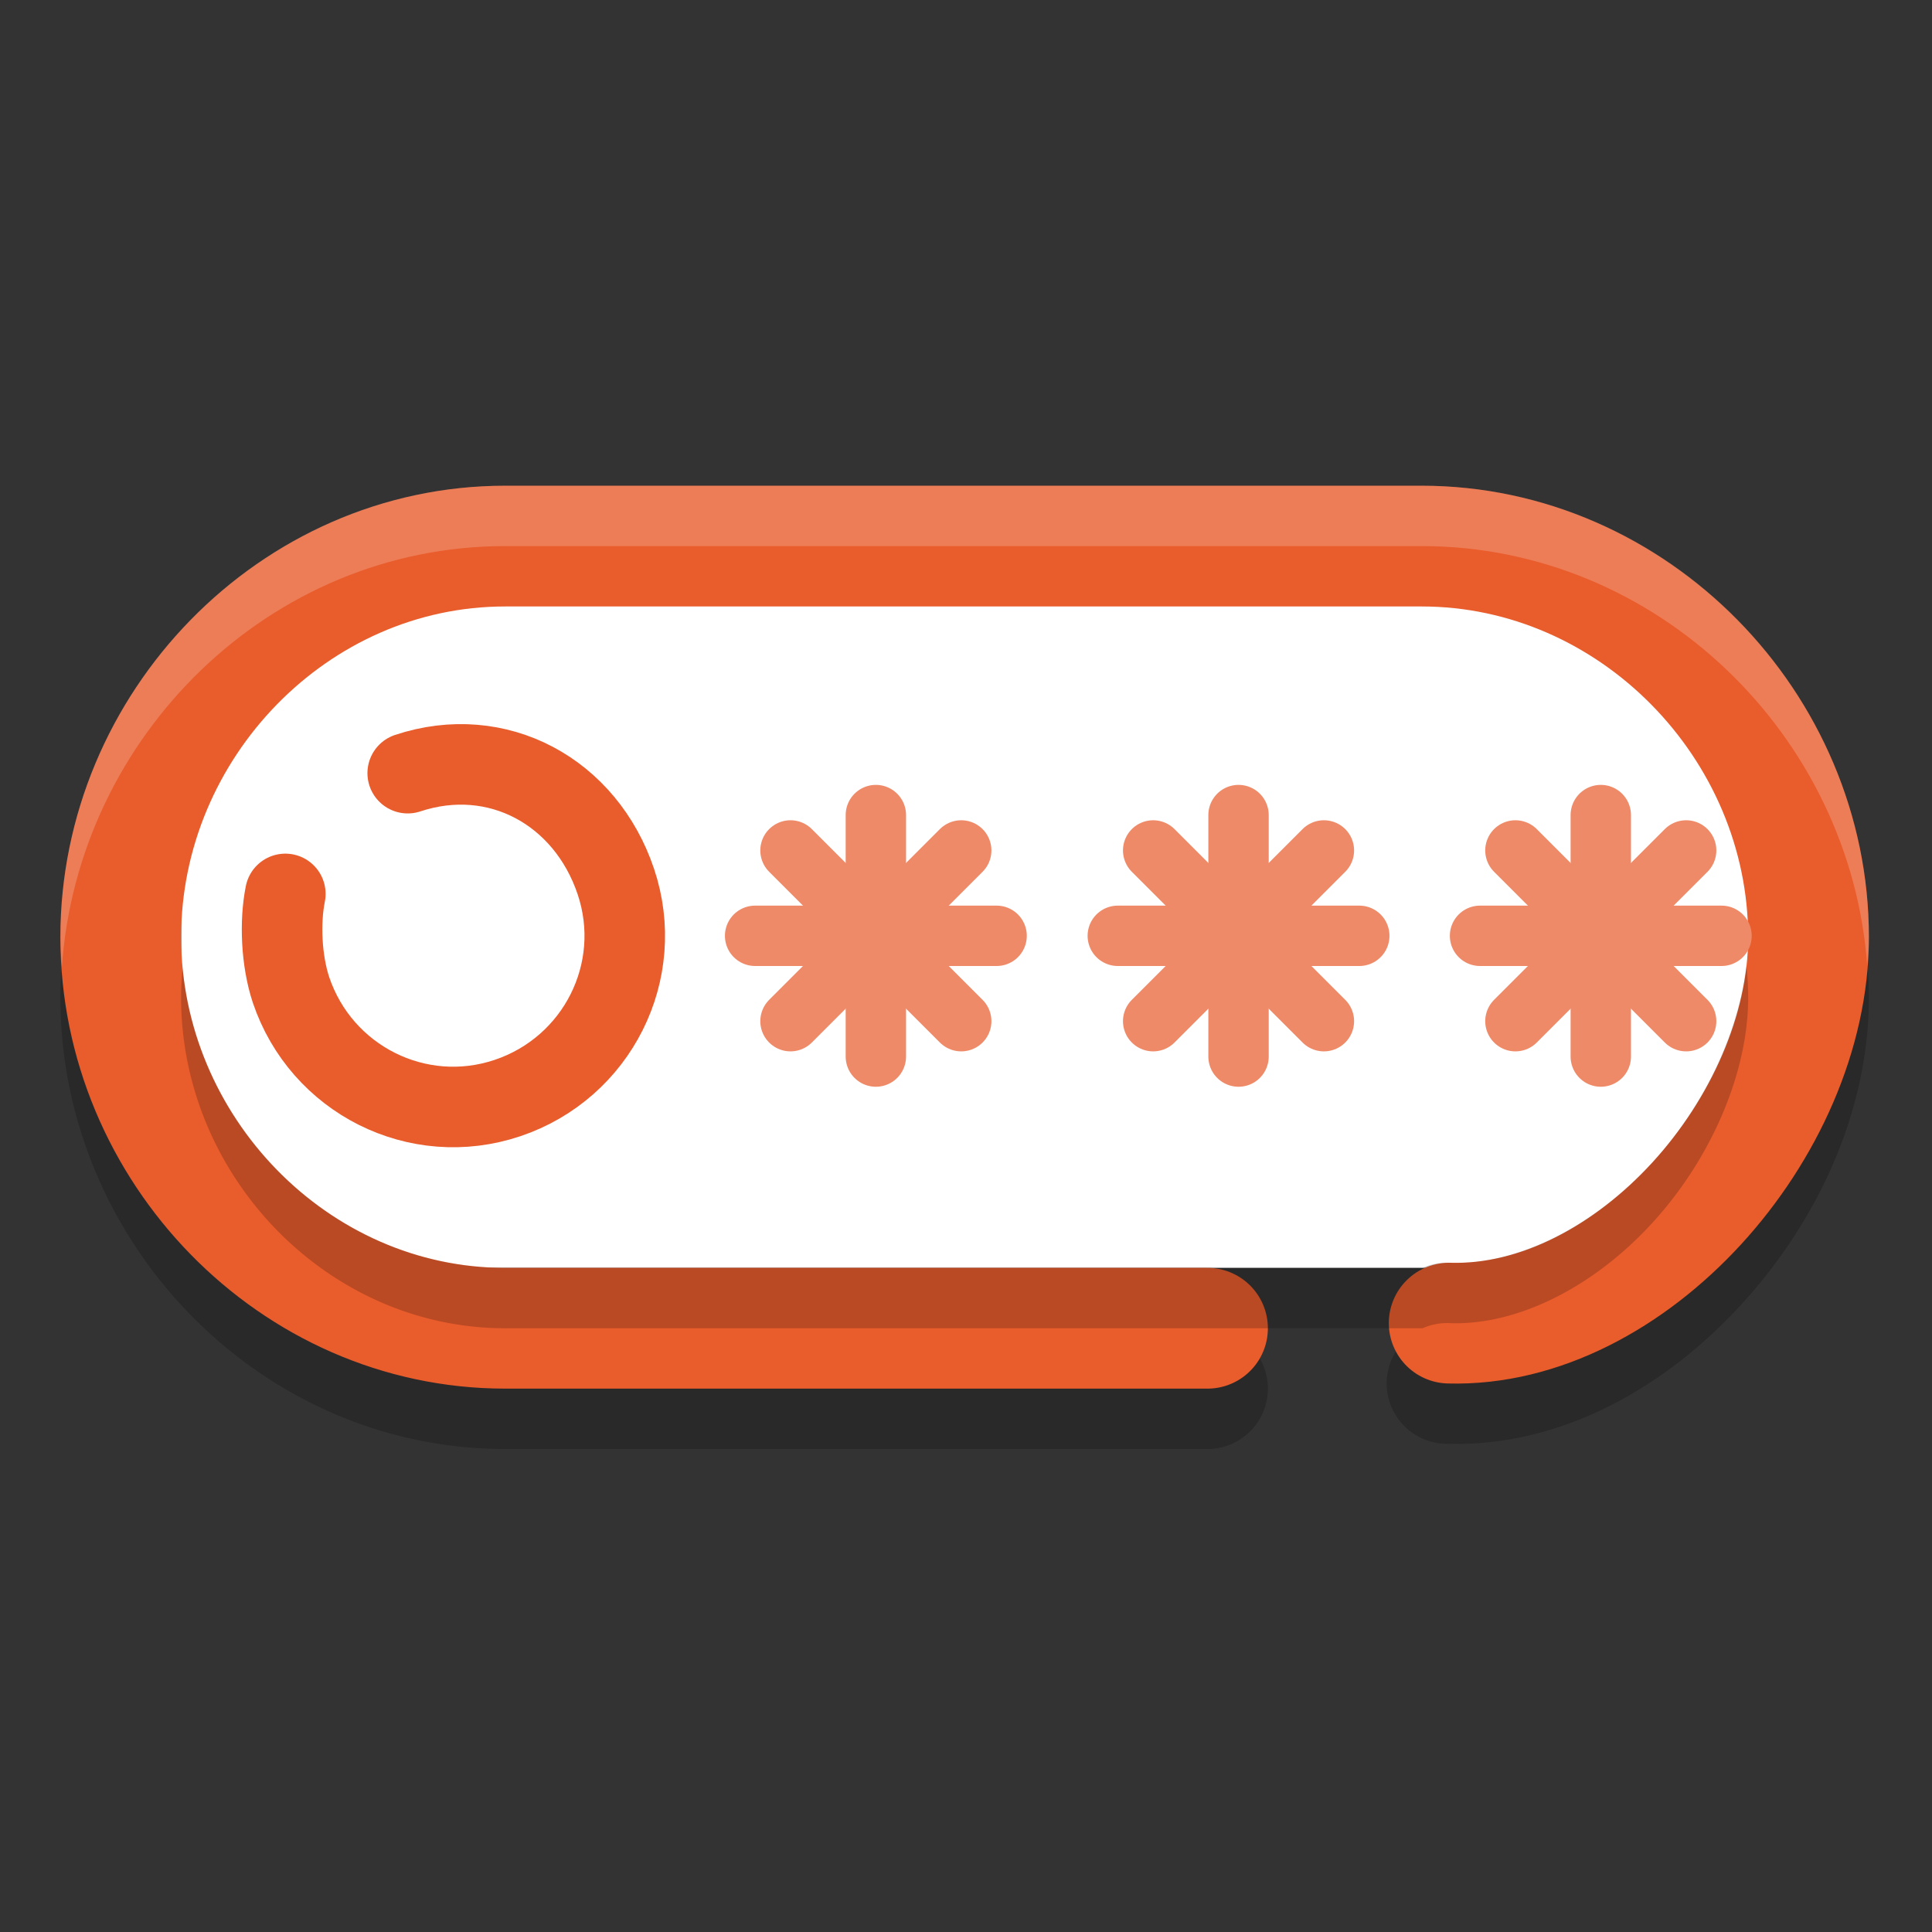<svg xmlns="http://www.w3.org/2000/svg" width="32" height="32" version="1.1">
 <rect width="100%" height="100%" fill="#333333" stroke="none"/>
 <path style="opacity:0.2" d="M 8.367,9.045 C 4.298,9.045 1,12.475 1,16.523 1,20.571 4.298,24 8.367,24 H 20 a 1,1 0 1 0 0,-2 H 8.367 C 5.43,22 3,19.482 3,16.523 3,13.565 5.43,11.045 8.367,11.045 H 23.547 c 2.937,0 5.408,2.528 5.408,5.479 0,1.264 -0.627,2.684 -1.59,3.734 -0.963,1.051 -2.214,1.69 -3.334,1.658 a 1,1 0 1 0 -0.057,1.998 c 1.877,0.053 3.602,-0.926 4.865,-2.305 1.264,-1.379 2.115,-3.197 2.115,-5.086 0,-4.056 -3.339,-7.479 -7.408,-7.479 z"/>
 <g transform="translate(0,-480)">
  <rect style="fill:none" width="582" height="402" x="-1" y="-1"/>
 </g>
 <rect style="fill:#ffffff" width="26" height="11" x="3" y="10" rx="4.105" ry="4.125"/>
 <path stroke-miterlimit="10" style="fill:none;stroke:#e95c2c;stroke-width:2;stroke-linecap:round;stroke-linejoin:round;stroke-miterlimit:10" class="st0" d="M 20,22 H 8.367 C 4.864,22 2,19.026 2,15.523 v 0 C 2,12.02 4.864,9.045 8.367,9.045 H 23.547 c 3.503,0 6.408,2.974 6.408,6.477 v 0 C 29.955,18.675 27,22 24.003,21.915"/>
 <path stroke-miterlimit="10" style="fill:none;stroke:#e95c2c;stroke-width:1.334;stroke-linecap:round;stroke-linejoin:round;stroke-miterlimit:10" class="st0" d="m 6.753,12.806 c 1.487,-0.493 2.947,0.307 3.447,1.794 0.5,1.487 -0.307,3.087 -1.794,3.587 -1.487,0.5 -3.087,-0.307 -3.587,-1.794 -0.16,-0.487 -0.187,-1.12 -0.093,-1.587"/>
 <path style="fill:none;stroke:#ef8a68;stroke-linecap:round" d="m 14.507,13.5 v 4"/>
 <path style="opacity:0.2" d="M 28.926 15.99 C 28.796 17.127 28.211 18.335 27.365 19.258 C 26.402 20.309 25.151 20.948 24.031 20.916 A 1 1 0 0 0 23.562 21 L 20 21 L 8.367 21 C 5.597 21 3.28 18.76 3.025 16.023 C 3.01 16.189 3 16.355 3 16.523 C 3 19.482 5.43 22 8.367 22 L 20 22 L 23.562 22 A 1 1 0 0 1 24.031 21.916 C 25.151 21.948 26.402 21.309 27.365 20.258 C 28.328 19.207 28.955 17.787 28.955 16.523 C 28.955 16.344 28.944 16.166 28.926 15.99 z"/>
 <path style="opacity:0.2;fill:#ffffff" d="M 8.367,8.045 C 4.298,8.045 1,11.475 1,15.523 c 0,0.168 0.014,0.334 0.025,0.5 C 1.284,12.197 4.467,9.045 8.367,9.045 H 23.547 c 3.895,0 7.111,3.138 7.381,6.963 0.012,-0.161 0.027,-0.322 0.027,-0.484 0,-4.056 -3.339,-7.479 -7.408,-7.479 z"/>
 <path style="fill:none;stroke:#ef8a68;stroke-linecap:round" d="m 16.507,15.5 h -4"/>
 <path style="fill:none;stroke:#ef8a68;stroke-linecap:round" d="M 15.921,16.914 13.093,14.086"/>
 <path style="fill:none;stroke:#ef8a68;stroke-linecap:round" d="m 13.093,16.914 2.828,-2.828"/>
 <path style="fill:none;stroke:#ef8a68;stroke-linecap:round" d="m 20.514,13.5 v 4"/>
 <path style="fill:none;stroke:#ef8a68;stroke-linecap:round" d="m 22.514,15.5 h -4"/>
 <path style="fill:none;stroke:#ef8a68;stroke-linecap:round" d="M 21.928,16.914 19.1,14.086"/>
 <path style="fill:none;stroke:#ef8a68;stroke-linecap:round" d="m 19.1,16.914 2.828,-2.828"/>
 <path style="fill:none;stroke:#ef8a68;stroke-linecap:round" d="m 26.514,13.5 v 4"/>
 <path style="fill:none;stroke:#ef8a68;stroke-linecap:round" d="m 28.514,15.5 h -4"/>
 <path style="fill:none;stroke:#ef8a68;stroke-linecap:round" d="M 27.928,16.914 25.1,14.086"/>
 <path style="fill:none;stroke:#ef8a68;stroke-linecap:round" d="m 25.1,16.914 2.828,-2.828"/>
</svg>
